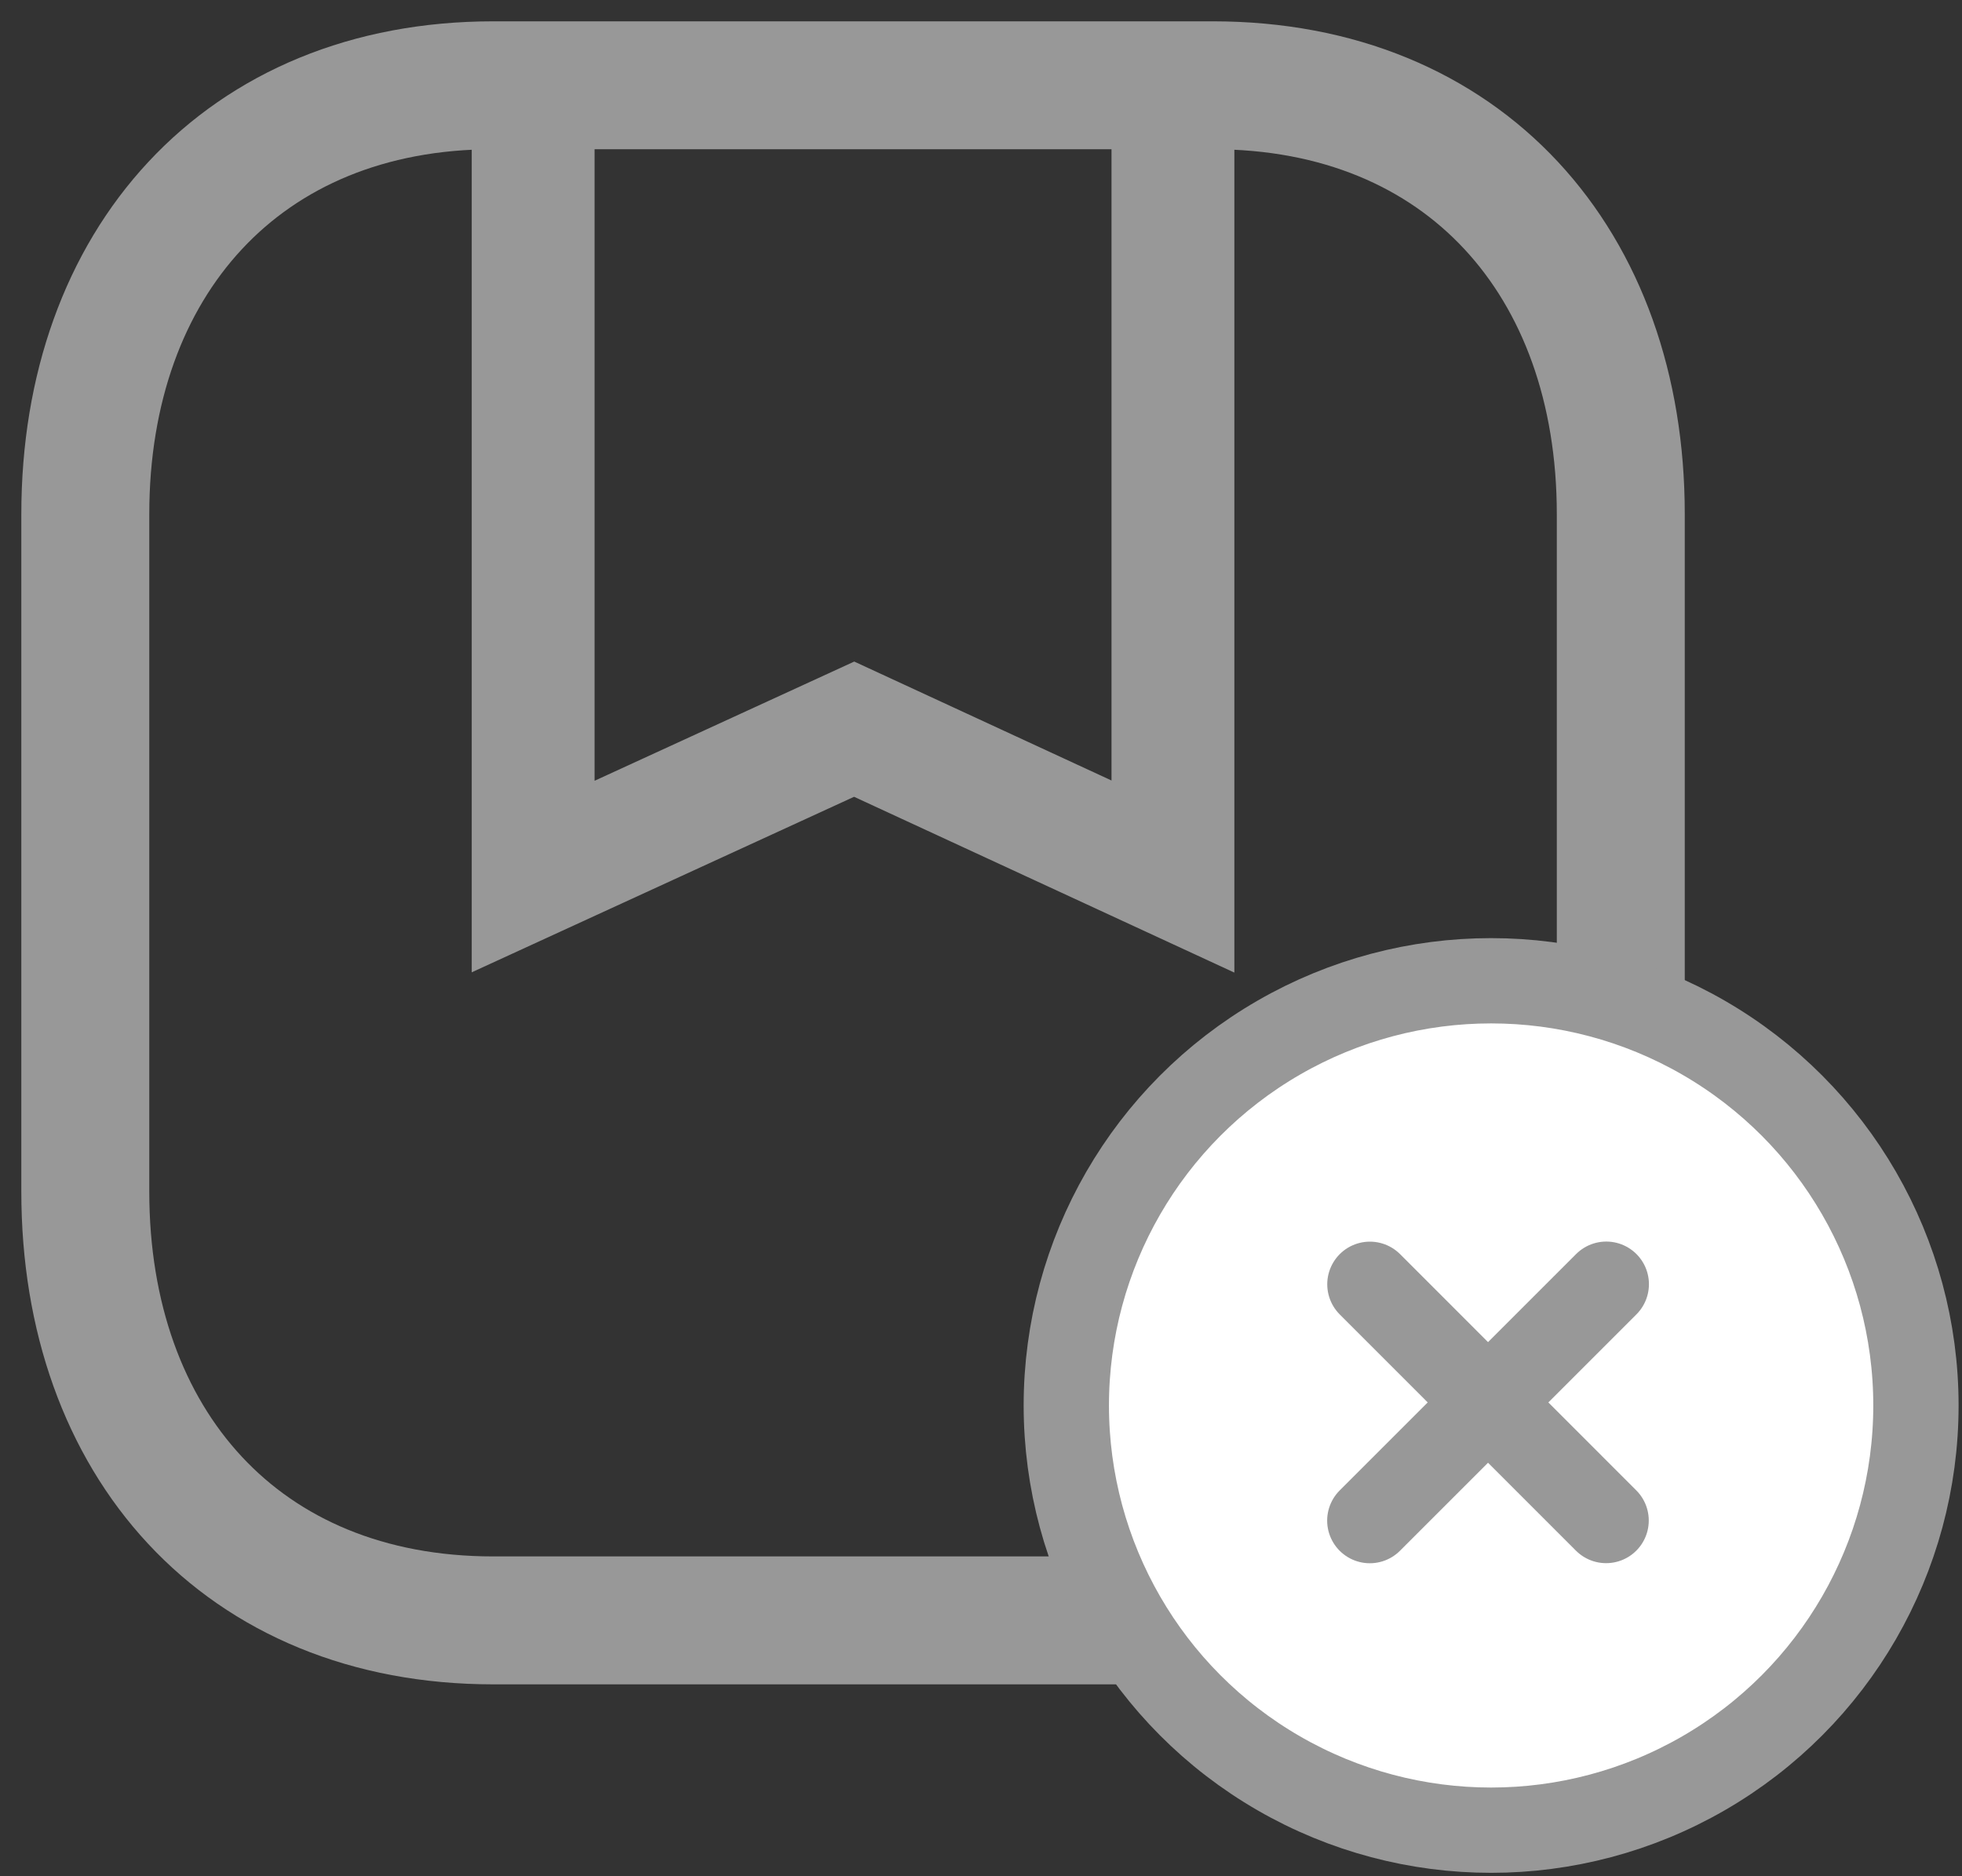<svg width="23" height="22" viewBox="0 0 23 22" fill="none" xmlns="http://www.w3.org/2000/svg">
<rect x="0" y="0" width="23" height="22" fill="#333333" stroke="none"/>
<path fill-rule="evenodd" clip-rule="evenodd" d="M14.217 1H5.783C2.843 1 1 3.081 1 6.027V13.973C1 16.919 2.834 19 5.783 19H14.217C17.166 19 19 16.919 19 13.973V6.027C19 3.081 17.166 1 14.217 1Z" stroke="#989898" stroke-width="1.5" stroke-linecap="round" stroke-linejoin="round"/>
<path fill-rule="evenodd" clip-rule="evenodd" d="M13.75 1C10.821 1 9.179 1 6.25 1V10.278L10.013 8.55L13.75 10.278V1Z" stroke="#989898" stroke-width="1.44" stroke-linecap="square"/>
<circle cx="17.48" cy="16.48" r="4.98" fill="white" stroke="#989898"/>
<path d="M16.059 15.059L18.828 17.829M18.83 15.058L16.058 17.83" stroke="#989898" stroke-linecap="round" stroke-linejoin="round"/>
</svg>
